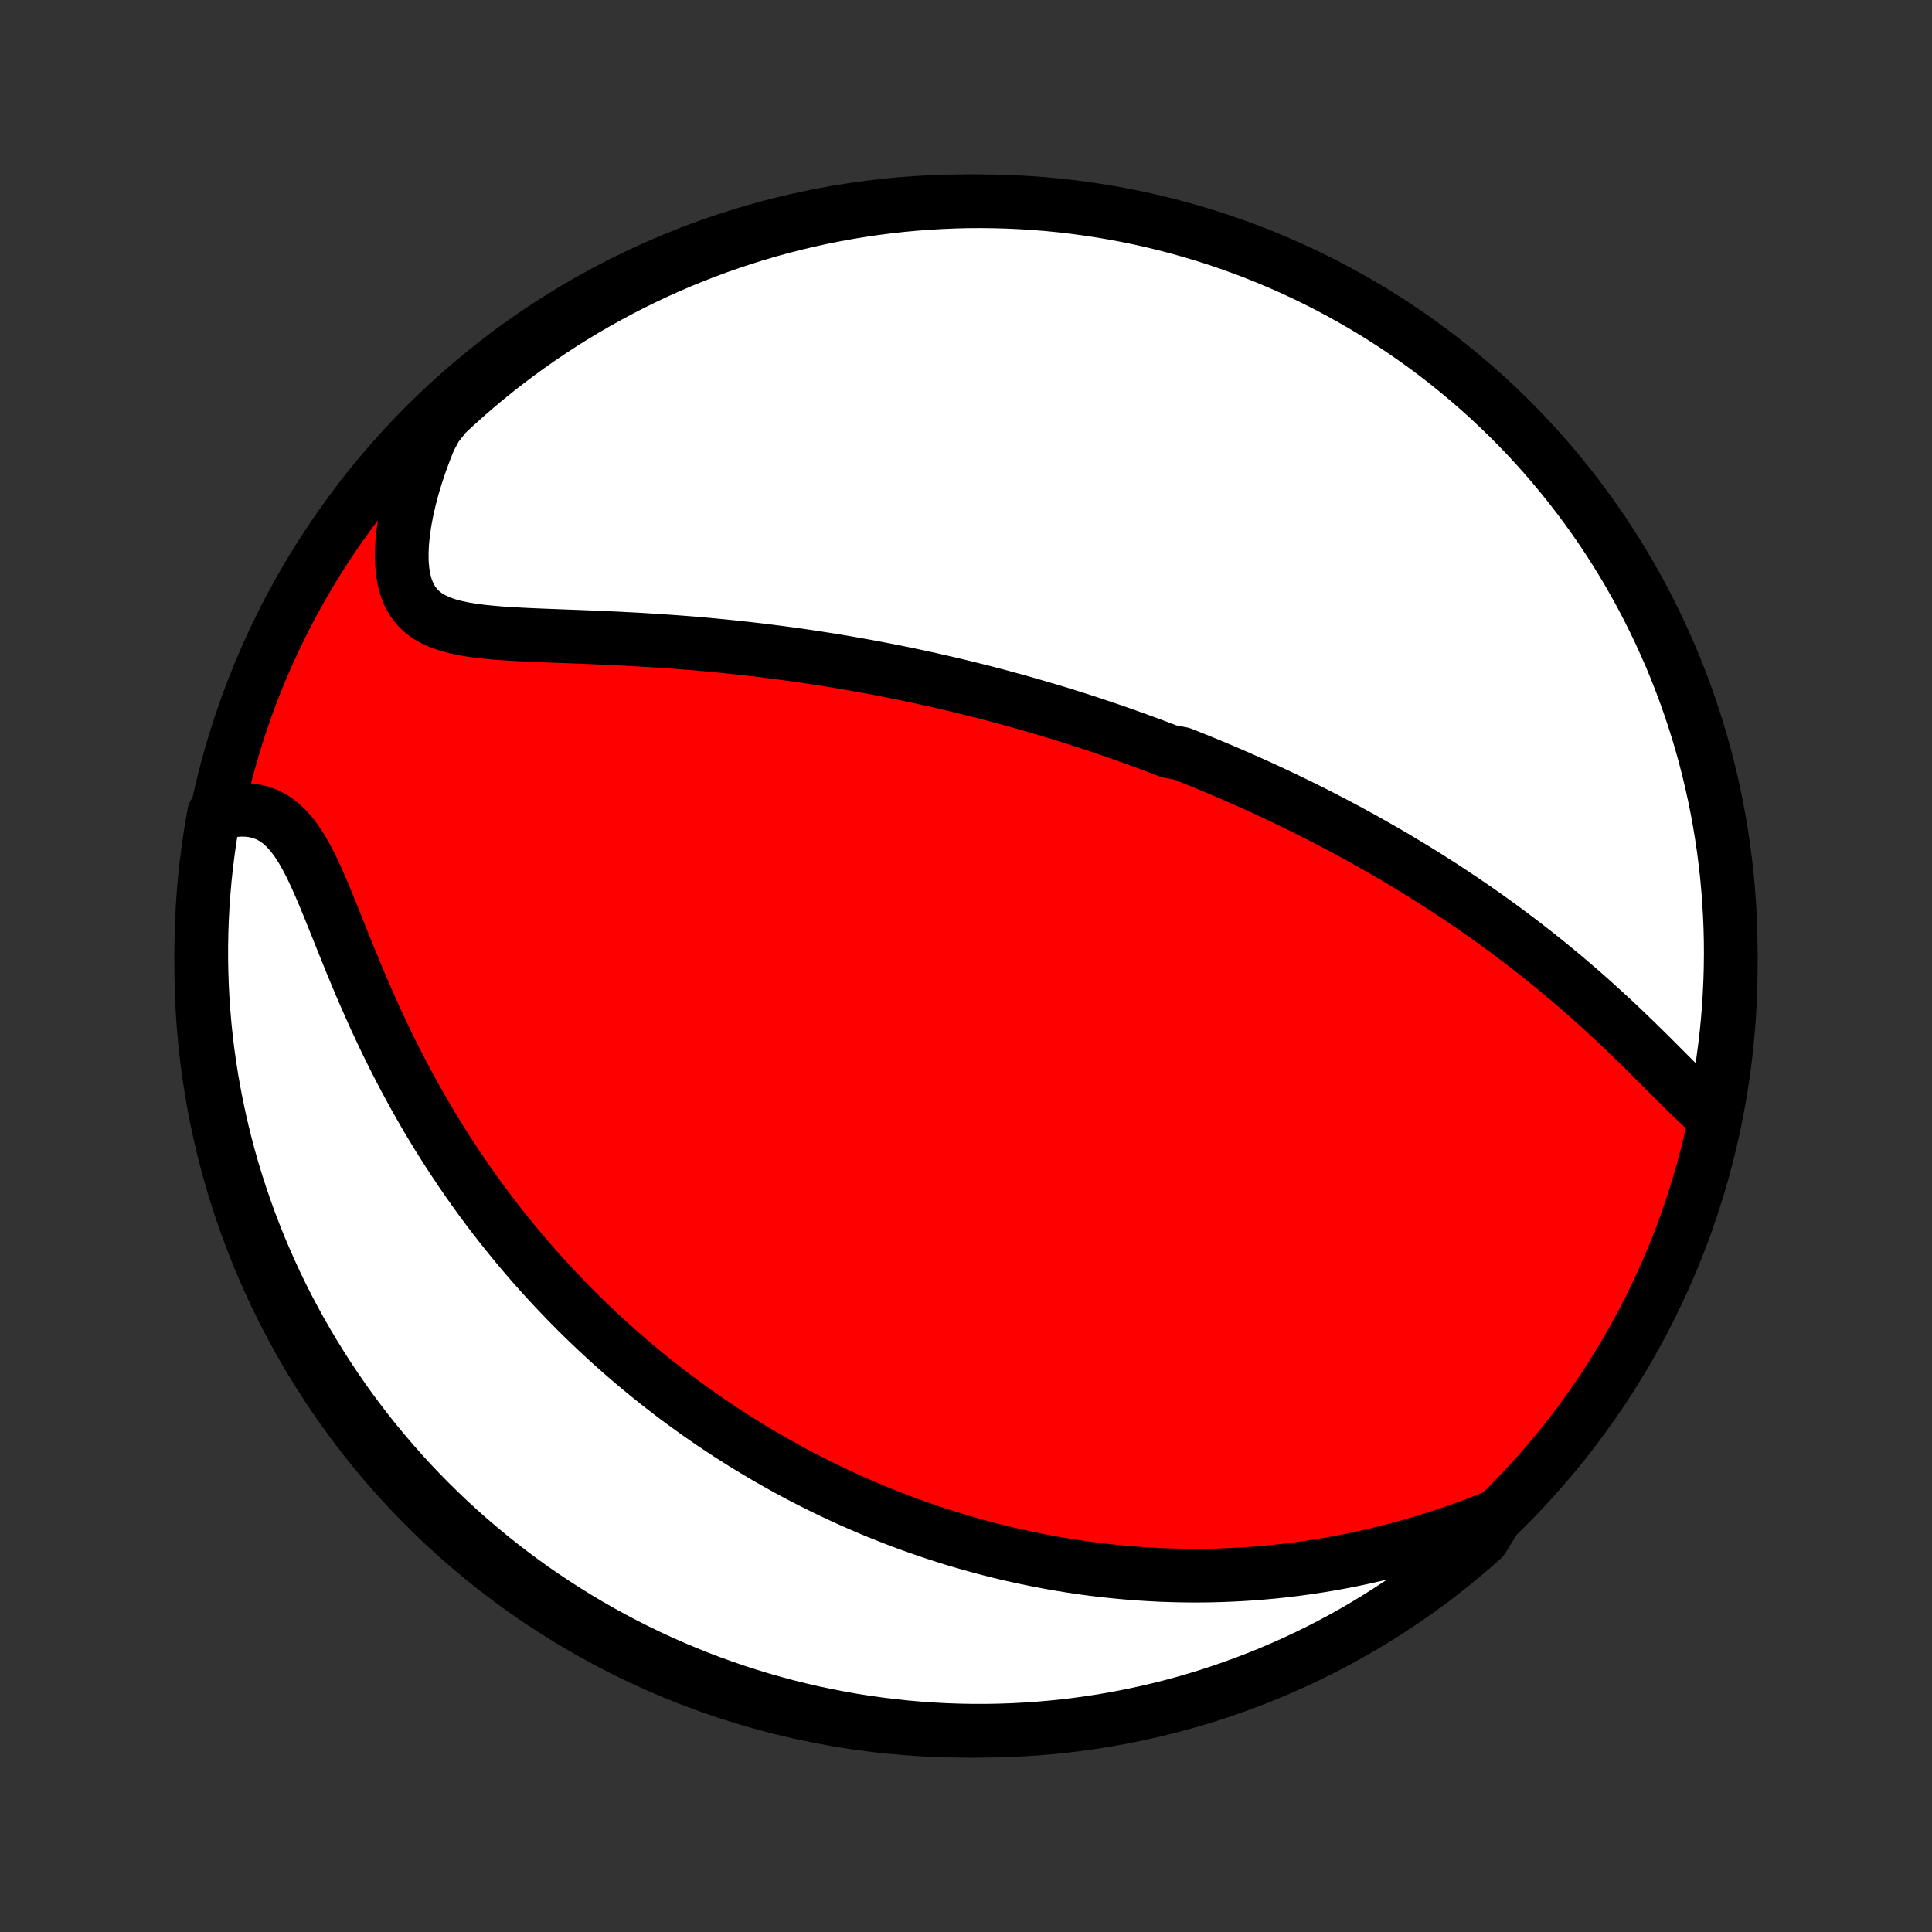 <?xml version="1.0" encoding="utf-8" standalone="no"?>
<!DOCTYPE svg PUBLIC "-//W3C//DTD SVG 1.1//EN"
  "http://www.w3.org/Graphics/SVG/1.1/DTD/svg11.dtd">
<!-- Created with matplotlib (http://matplotlib.org/) -->
<svg height="72pt" version="1.1" viewBox="0 0 72 72" width="72pt" xmlns="http://www.w3.org/2000/svg" xmlns:xlink="http://www.w3.org/1999/xlink">
 <rect x="0" y="0" width="72" height="72" fill="#333333" stroke="none"/>
 <defs>
  <style type="text/css">
*{stroke-linecap:butt;stroke-linejoin:round;}
  </style>
 </defs>
 <g id="figure_1">
  <g id="patch_1">
   <path d="
M0 72
L72 72
L72 0
L0 0
z
" style="fill:none;"/>
  </g>
  <g id="axes_1">
   <g id="PatchCollection_1">
    <defs>
     <path d="
M36 -7.5
C43.558 -7.5 50.808 -10.503 56.153 -15.848
C61.497 -21.192 64.5 -28.442 64.5 -36
C64.5 -43.558 61.497 -50.808 56.153 -56.153
C50.808 -61.497 43.558 -64.5 36 -64.5
C28.442 -64.5 21.192 -61.497 15.848 -56.153
C10.503 -50.808 7.5 -43.558 7.5 -36
C7.5 -28.442 10.503 -21.192 15.848 -15.848
C21.192 -10.503 28.442 -7.5 36 -7.5
z
" id="C0_0_a811fe30f3"/>
     <path d="
M63.702 -30.516
L63.465 -30.727
L63.225 -30.95
L62.984 -31.182
L62.741 -31.42
L62.495 -31.664
L62.247 -31.912
L61.997 -32.163
L61.745 -32.415
L61.491 -32.669
L61.235 -32.922
L60.977 -33.175
L60.717 -33.426
L60.456 -33.676
L60.194 -33.924
L59.93 -34.169
L59.665 -34.412
L59.399 -34.653
L59.133 -34.89
L58.866 -35.124
L58.598 -35.354
L58.33 -35.582
L58.062 -35.806
L57.794 -36.026
L57.526 -36.243
L57.258 -36.456
L56.99 -36.666
L56.723 -36.872
L56.456 -37.075
L56.19 -37.274
L55.924 -37.47
L55.659 -37.663
L55.395 -37.852
L55.131 -38.037
L54.868 -38.22
L54.606 -38.399
L54.345 -38.575
L54.085 -38.748
L53.825 -38.918
L53.567 -39.085
L53.31 -39.249
L53.053 -39.41
L52.798 -39.569
L52.543 -39.724
L52.289 -39.877
L52.037 -40.028
L51.785 -40.176
L51.534 -40.321
L51.284 -40.464
L51.035 -40.605
L50.787 -40.744
L50.539 -40.88
L50.293 -41.014
L50.047 -41.146
L49.802 -41.276
L49.558 -41.404
L49.314 -41.53
L49.071 -41.655
L48.828 -41.777
L48.587 -41.898
L48.345 -42.017
L48.104 -42.134
L47.864 -42.249
L47.624 -42.363
L47.384 -42.476
L47.145 -42.587
L46.906 -42.696
L46.667 -42.804
L46.428 -42.911
L46.189 -43.016
L45.951 -43.12
L45.712 -43.223
L45.474 -43.325
L45.235 -43.425
L44.996 -43.524
L44.757 -43.622
L44.518 -43.719
L44.278 -43.815
L44.038 -43.91
L43.557 -44.003
L43.316 -44.096
L43.074 -44.188
L42.831 -44.279
L42.588 -44.368
L42.344 -44.457
L42.099 -44.545
L41.854 -44.633
L41.607 -44.719
L41.36 -44.804
L41.111 -44.889
L40.861 -44.972
L40.611 -45.056
L40.358 -45.138
L40.105 -45.219
L39.85 -45.3
L39.594 -45.38
L39.336 -45.459
L39.077 -45.537
L38.816 -45.614
L38.553 -45.691
L38.289 -45.767
L38.023 -45.843
L37.755 -45.917
L37.485 -45.991
L37.213 -46.065
L36.938 -46.137
L36.662 -46.209
L36.383 -46.279
L36.103 -46.349
L35.819 -46.419
L35.534 -46.487
L35.245 -46.555
L34.955 -46.622
L34.661 -46.688
L34.365 -46.753
L34.066 -46.817
L33.765 -46.881
L33.46 -46.943
L33.153 -47.005
L32.842 -47.065
L32.529 -47.125
L32.212 -47.183
L31.892 -47.24
L31.57 -47.297
L31.244 -47.352
L30.914 -47.406
L30.582 -47.458
L30.246 -47.51
L29.907 -47.56
L29.564 -47.609
L29.218 -47.656
L28.869 -47.702
L28.517 -47.746
L28.161 -47.789
L27.802 -47.83
L27.44 -47.87
L27.075 -47.908
L26.706 -47.944
L26.335 -47.979
L25.961 -48.012
L25.585 -48.043
L25.205 -48.072
L24.824 -48.099
L24.44 -48.125
L24.054 -48.149
L23.667 -48.172
L23.278 -48.192
L22.888 -48.212
L22.498 -48.229
L22.107 -48.246
L21.716 -48.262
L21.326 -48.277
L20.936 -48.291
L20.549 -48.306
L20.165 -48.321
L19.783 -48.337
L19.406 -48.355
L19.034 -48.376
L18.669 -48.4
L18.311 -48.43
L17.962 -48.465
L17.624 -48.509
L17.298 -48.562
L16.987 -48.627
L16.692 -48.706
L16.415 -48.802
L16.159 -48.917
L15.924 -49.052
L15.714 -49.212
L15.529 -49.396
L15.371 -49.607
L15.239 -49.845
L15.134 -50.111
L15.056 -50.402
L15.003 -50.718
L14.975 -51.056
L14.972 -51.416
L14.99 -51.793
L15.031 -52.186
L15.092 -52.592
L15.172 -53.01
L15.271 -53.436
L15.386 -53.869
L15.519 -54.307
L15.668 -54.749
L15.831 -55.193
L16.009 -55.638
L16.249 -56.083
L16.611 -56.547
L16.978 -56.888
L17.352 -57.223
L17.731 -57.552
L18.115 -57.874
L18.505 -58.19
L18.901 -58.498
L19.301 -58.8
L19.707 -59.095
L20.117 -59.383
L20.533 -59.664
L20.953 -59.938
L21.377 -60.204
L21.807 -60.463
L22.24 -60.714
L22.678 -60.958
L23.119 -61.195
L23.565 -61.423
L24.015 -61.644
L24.468 -61.857
L24.924 -62.062
L25.384 -62.26
L25.848 -62.449
L26.314 -62.63
L26.783 -62.803
L27.255 -62.968
L27.73 -63.125
L28.207 -63.274
L28.687 -63.414
L29.169 -63.546
L29.652 -63.669
L30.138 -63.784
L30.626 -63.891
L31.115 -63.989
L31.606 -64.078
L32.098 -64.159
L32.592 -64.232
L33.086 -64.295
L33.581 -64.351
L34.077 -64.397
L34.574 -64.435
L35.071 -64.464
L35.568 -64.485
L36.065 -64.497
L36.563 -64.5
L37.06 -64.494
L37.557 -64.48
L38.053 -64.457
L38.549 -64.426
L39.044 -64.386
L39.538 -64.337
L40.031 -64.279
L40.523 -64.213
L41.013 -64.139
L41.502 -64.056
L41.989 -63.964
L42.475 -63.864
L42.958 -63.755
L43.439 -63.638
L43.918 -63.512
L44.395 -63.378
L44.869 -63.236
L45.34 -63.085
L45.809 -62.926
L46.274 -62.759
L46.737 -62.584
L47.196 -62.4
L47.652 -62.209
L48.104 -62.009
L48.552 -61.802
L48.997 -61.587
L49.438 -61.364
L49.874 -61.133
L50.306 -60.895
L50.734 -60.649
L51.158 -60.396
L51.577 -60.135
L51.991 -59.867
L52.4 -59.591
L52.805 -59.308
L53.204 -59.019
L53.598 -58.722
L53.986 -58.418
L54.369 -58.108
L54.747 -57.79
L55.119 -57.466
L55.485 -57.136
L55.845 -56.799
L56.199 -56.456
L56.547 -56.106
L56.888 -55.751
L57.223 -55.389
L57.552 -55.022
L57.874 -54.648
L58.19 -54.269
L58.498 -53.885
L58.8 -53.495
L59.095 -53.099
L59.383 -52.699
L59.664 -52.293
L59.938 -51.883
L60.204 -51.467
L60.463 -51.047
L60.714 -50.623
L60.958 -50.193
L61.195 -49.76
L61.423 -49.322
L61.644 -48.88
L61.857 -48.435
L62.062 -47.985
L62.26 -47.532
L62.449 -47.076
L62.63 -46.616
L62.803 -46.153
L62.968 -45.686
L63.125 -45.217
L63.274 -44.745
L63.414 -44.27
L63.546 -43.793
L63.669 -43.313
L63.784 -42.831
L63.891 -42.347
L63.989 -41.862
L64.078 -41.374
L64.159 -40.885
L64.232 -40.394
L64.295 -39.902
L64.351 -39.408
L64.397 -38.914
L64.435 -38.419
L64.464 -37.923
L64.485 -37.426
L64.497 -36.929
L64.5 -36.432
L64.494 -35.935
L64.48 -35.437
L64.457 -34.94
L64.426 -34.443
L64.386 -33.947
L64.337 -33.451
L64.279 -32.956
L64.213 -32.462
L64.139 -31.969
L64.056 -31.477
z
" id="C0_1_42441e8dbd"/>
     <path d="
M55.772 -15.502
L55.322 -15.324
L54.871 -15.153
L54.42 -14.989
L53.968 -14.833
L53.518 -14.685
L53.068 -14.546
L52.62 -14.414
L52.174 -14.29
L51.73 -14.174
L51.289 -14.066
L50.85 -13.966
L50.415 -13.873
L49.982 -13.788
L49.553 -13.71
L49.128 -13.64
L48.706 -13.576
L48.288 -13.519
L47.874 -13.469
L47.464 -13.425
L47.058 -13.388
L46.656 -13.356
L46.258 -13.33
L45.864 -13.31
L45.475 -13.295
L45.089 -13.285
L44.708 -13.281
L44.331 -13.281
L43.958 -13.286
L43.589 -13.296
L43.224 -13.309
L42.864 -13.328
L42.507 -13.35
L42.154 -13.376
L41.805 -13.406
L41.459 -13.44
L41.117 -13.477
L40.779 -13.517
L40.445 -13.561
L40.114 -13.609
L39.786 -13.659
L39.462 -13.712
L39.141 -13.768
L38.824 -13.828
L38.509 -13.89
L38.197 -13.954
L37.889 -14.022
L37.583 -14.091
L37.28 -14.164
L36.98 -14.239
L36.682 -14.316
L36.387 -14.396
L36.095 -14.478
L35.805 -14.562
L35.517 -14.648
L35.232 -14.737
L34.949 -14.828
L34.667 -14.921
L34.388 -15.017
L34.111 -15.114
L33.836 -15.213
L33.563 -15.315
L33.291 -15.419
L33.021 -15.525
L32.753 -15.633
L32.487 -15.742
L32.221 -15.855
L31.958 -15.969
L31.695 -16.085
L31.434 -16.203
L31.175 -16.324
L30.916 -16.447
L30.659 -16.572
L30.402 -16.699
L30.147 -16.828
L29.893 -16.959
L29.639 -17.093
L29.387 -17.229
L29.135 -17.368
L28.884 -17.508
L28.634 -17.651
L28.384 -17.797
L28.135 -17.945
L27.887 -18.096
L27.639 -18.249
L27.391 -18.405
L27.144 -18.563
L26.898 -18.724
L26.651 -18.888
L26.406 -19.055
L26.16 -19.225
L25.915 -19.398
L25.67 -19.574
L25.425 -19.753
L25.18 -19.934
L24.936 -20.12
L24.692 -20.308
L24.447 -20.501
L24.203 -20.696
L23.959 -20.895
L23.715 -21.098
L23.471 -21.304
L23.227 -21.515
L22.983 -21.729
L22.74 -21.947
L22.496 -22.169
L22.252 -22.396
L22.009 -22.627
L21.765 -22.862
L21.522 -23.102
L21.279 -23.346
L21.036 -23.595
L20.793 -23.849
L20.55 -24.107
L20.308 -24.371
L20.066 -24.639
L19.824 -24.913
L19.583 -25.192
L19.342 -25.477
L19.102 -25.767
L18.863 -26.062
L18.624 -26.363
L18.386 -26.67
L18.149 -26.983
L17.913 -27.301
L17.679 -27.625
L17.445 -27.955
L17.213 -28.292
L16.983 -28.634
L16.754 -28.982
L16.527 -29.336
L16.302 -29.696
L16.079 -30.062
L15.859 -30.434
L15.641 -30.812
L15.425 -31.195
L15.213 -31.584
L15.003 -31.978
L14.796 -32.377
L14.592 -32.781
L14.392 -33.19
L14.196 -33.602
L14.002 -34.018
L13.813 -34.437
L13.627 -34.859
L13.444 -35.282
L13.266 -35.707
L13.09 -36.131
L12.918 -36.555
L12.748 -36.976
L12.581 -37.394
L12.416 -37.806
L12.252 -38.211
L12.089 -38.607
L11.925 -38.992
L11.76 -39.363
L11.592 -39.717
L11.419 -40.052
L11.241 -40.364
L11.055 -40.651
L10.861 -40.909
L10.658 -41.137
L10.444 -41.334
L10.218 -41.496
L9.982 -41.626
L9.734 -41.721
L9.477 -41.785
L9.211 -41.818
L8.937 -41.822
L8.656 -41.798
L8.37 -41.749
L7.977 -41.678
L7.89 -41.191
L7.813 -40.702
L7.744 -40.21
L7.683 -39.718
L7.631 -39.224
L7.588 -38.729
L7.553 -38.234
L7.527 -37.737
L7.51 -37.241
L7.501 -36.744
L7.501 -36.246
L7.51 -35.749
L7.527 -35.252
L7.553 -34.755
L7.588 -34.258
L7.631 -33.762
L7.683 -33.266
L7.744 -32.771
L7.813 -32.278
L7.891 -31.785
L7.978 -31.294
L8.073 -30.804
L8.176 -30.316
L8.288 -29.829
L8.408 -29.345
L8.537 -28.862
L8.674 -28.381
L8.82 -27.903
L8.974 -27.428
L9.136 -26.955
L9.306 -26.484
L9.484 -26.017
L9.67 -25.552
L9.865 -25.091
L10.067 -24.634
L10.277 -24.179
L10.495 -23.728
L10.721 -23.281
L10.955 -22.838
L11.196 -22.399
L11.445 -21.964
L11.701 -21.533
L11.965 -21.107
L12.236 -20.685
L12.514 -20.268
L12.799 -19.855
L13.091 -19.448
L13.391 -19.046
L13.697 -18.648
L14.01 -18.256
L14.33 -17.87
L14.656 -17.489
L14.989 -17.114
L15.328 -16.744
L15.674 -16.38
L16.026 -16.022
L16.384 -15.671
L16.747 -15.325
L17.117 -14.986
L17.492 -14.653
L17.874 -14.327
L18.26 -14.007
L18.652 -13.694
L19.049 -13.388
L19.452 -13.089
L19.859 -12.796
L20.272 -12.511
L20.689 -12.233
L21.111 -11.962
L21.537 -11.698
L21.968 -11.442
L22.403 -11.194
L22.842 -10.953
L23.285 -10.719
L23.733 -10.493
L24.183 -10.275
L24.638 -10.065
L25.096 -9.863
L25.557 -9.669
L26.021 -9.482
L26.489 -9.304
L26.959 -9.134
L27.432 -8.972
L27.908 -8.818
L28.386 -8.673
L28.866 -8.536
L29.349 -8.407
L29.834 -8.287
L30.32 -8.175
L30.809 -8.072
L31.299 -7.977
L31.79 -7.89
L32.282 -7.813
L32.776 -7.744
L33.271 -7.683
L33.766 -7.631
L34.263 -7.588
L34.759 -7.553
L35.256 -7.527
L35.754 -7.51
L36.251 -7.501
L36.748 -7.501
L37.245 -7.51
L37.742 -7.527
L38.238 -7.553
L38.734 -7.588
L39.229 -7.631
L39.722 -7.683
L40.215 -7.744
L40.706 -7.813
L41.196 -7.891
L41.684 -7.978
L42.171 -8.073
L42.656 -8.176
L43.138 -8.288
L43.619 -8.408
L44.097 -8.537
L44.572 -8.674
L45.045 -8.82
L45.516 -8.974
L45.983 -9.136
L46.447 -9.306
L46.909 -9.484
L47.367 -9.67
L47.821 -9.865
L48.272 -10.067
L48.719 -10.277
L49.162 -10.495
L49.601 -10.721
L50.036 -10.955
L50.467 -11.196
L50.893 -11.445
L51.315 -11.701
L51.732 -11.965
L52.145 -12.236
L52.552 -12.514
L52.954 -12.799
L53.352 -13.091
L53.743 -13.391
L54.13 -13.697
L54.511 -14.01
L54.886 -14.33
L55.256 -14.656
z
" id="C0_2_6840c4901e"/>
    </defs>
    <g clip-path="url(#p1bffca34e9)">
     <use style="fill:#ff0000;stroke:#000000;stroke-width:2.0;" x="0.0" xlink:href="#C0_0_a811fe30f3" y="72.0"/>
    </g>
    <g clip-path="url(#p1bffca34e9)">
     <use style="fill:#ffffff;stroke:#000000;stroke-width:2.0;" x="0.0" xlink:href="#C0_1_42441e8dbd" y="72.0"/>
    </g>
    <g clip-path="url(#p1bffca34e9)">
     <use style="fill:#ffffff;stroke:#000000;stroke-width:2.0;" x="0.0" xlink:href="#C0_2_6840c4901e" y="72.0"/>
    </g>
   </g>
  </g>
 </g>
 <defs>
  <clipPath id="p1bffca34e9">
   <rect height="72.0" width="72.0" x="0.0" y="0.0"/>
  </clipPath>
 </defs>
</svg>
